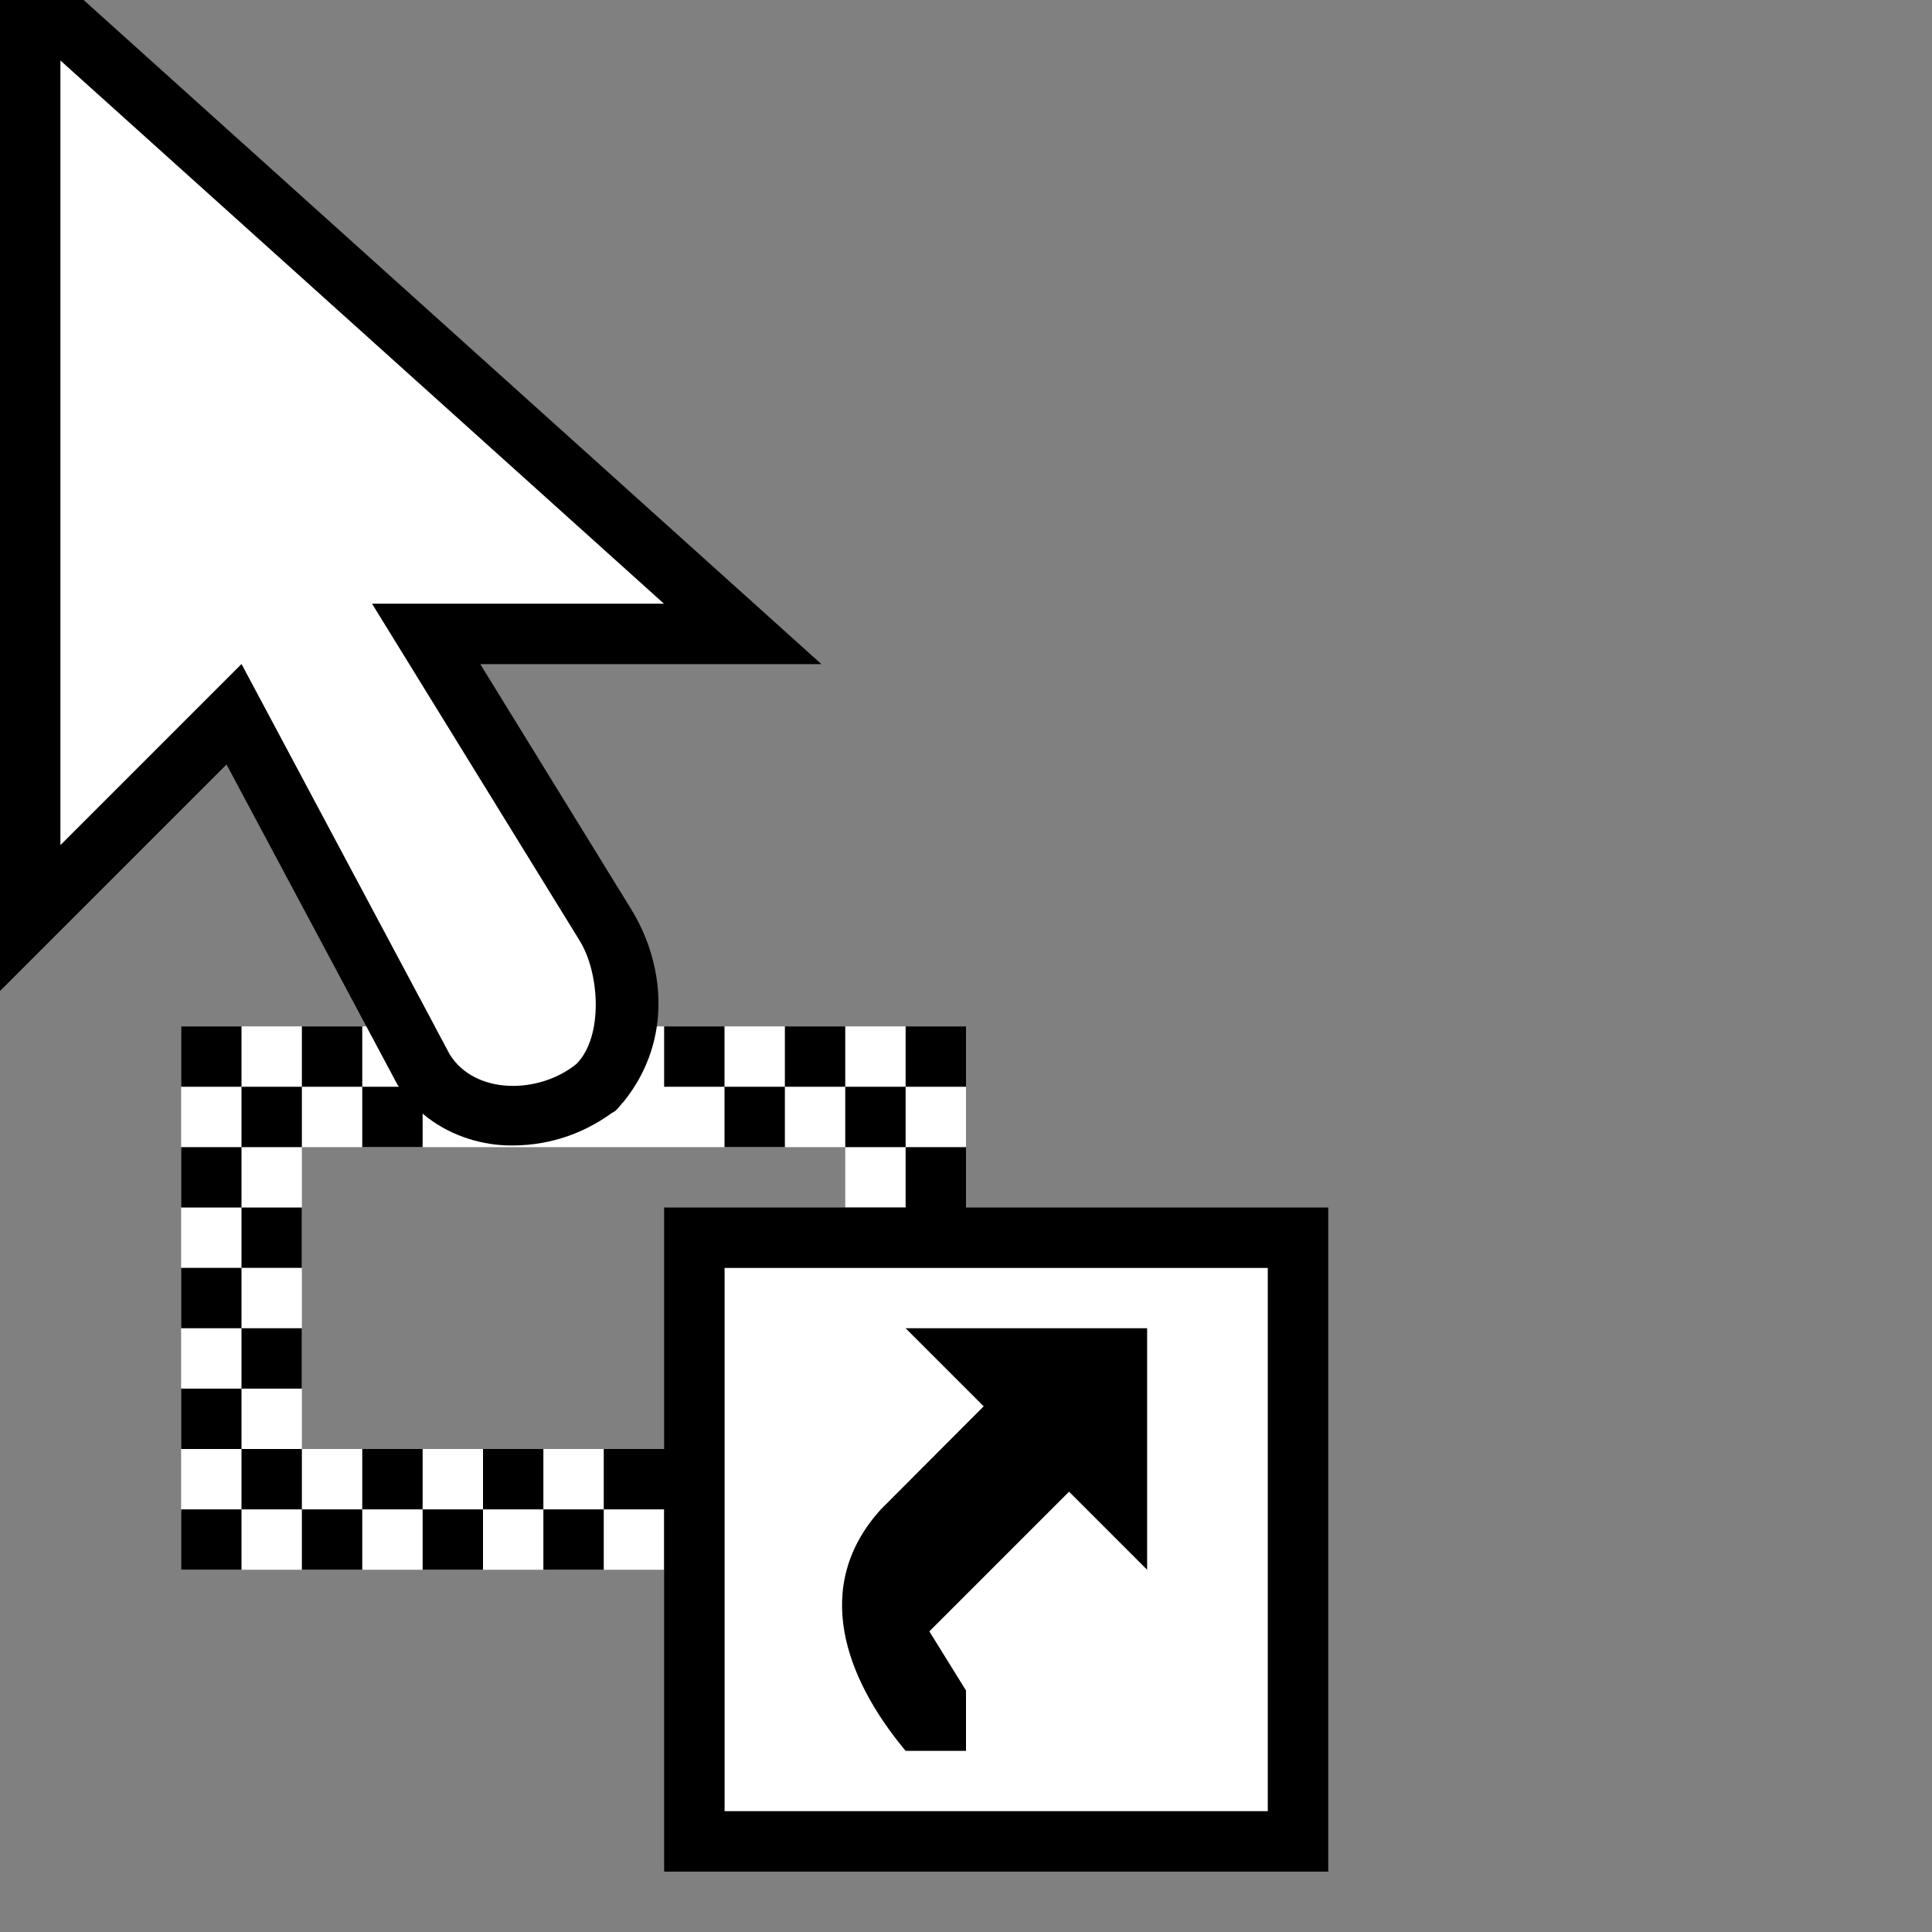 <svg xmlns="http://www.w3.org/2000/svg" viewBox="0 0 32 32">
  <rect x="0" y="0" width="32" height="32" fill="#808080" stroke="none"/>
  <path
     style="fill:#ffffff"
     d="m 1,1 v 13 l 3,-3 3.201,6 H 3 v 2 7 h 2 6 V 24 H 5 v -5 h 9 v 1 h 2 V 19 17 H 9.869 C 9.966,16.506 9.823,15.932 9.596,15.57 L 6.164,10 H 11 Z m 11,20 v 9 h 9 v -9 z"
     />
  <path
     style="fill:#000000"
     d="M 0 0 L 0 16.414 L 3.752 12.662 L 6.584 17.967 L 6.604 17.996 C 6.605 17.998 6.606 17.998 6.607 18 L 6 18 L 6 19 L 7 19 L 7 18.445 C 7.405 18.789 7.918 18.954 8.383 18.971 C 9.018 18.993 9.622 18.808 10.137 18.432 C 10.224 18.397 10.263 18.312 10.326 18.252 C 11.171 17.206 10.989 15.911 10.443 15.041 L 7.955 11 L 13.605 11 L 1.385 0 L 0 0 z M 6 18 L 6 17 L 5 17 L 5 18 L 6 18 z M 5 18 L 4 18 L 4 19 L 5 19 L 5 18 z M 4 19 L 3 19 L 3 20 L 4 20 L 4 19 z M 4 20 L 4 21 L 5 21 L 5 20 L 4 20 z M 4 21 L 3 21 L 3 22 L 4 22 L 4 21 z M 4 22 L 4 23 L 5 23 L 5 22 L 4 22 z M 4 23 L 3 23 L 3 24 L 4 24 L 4 23 z M 4 24 L 4 25 L 5 25 L 5 24 L 4 24 z M 5 25 L 5 26 L 6 26 L 6 25 L 5 25 z M 6 25 L 7 25 L 7 24 L 6 24 L 6 25 z M 7 25 L 7 26 L 8 26 L 8 25 L 7 25 z M 8 25 L 9 25 L 9 24 L 8 24 L 8 25 z M 9 25 L 9 26 L 10 26 L 10 25 L 9 25 z M 10 25 L 11 25 L 11 31 L 22 31 L 22 20 L 16 20 L 16 19 L 15 19 L 15 20 L 11 20 L 11 24 L 10 24 L 10 25 z M 15 19 L 15 18 L 14 18 L 14 19 L 15 19 z M 14 18 L 14 17 L 13 17 L 13 18 L 14 18 z M 13 18 L 12 18 L 12 19 L 13 19 L 13 18 z M 12 18 L 12 17 L 11 17 L 11 18 L 12 18 z M 15 18 L 16 18 L 16 17 L 15 17 L 15 18 z M 4 25 L 3 25 L 3 26 L 4 26 L 4 25 z M 4 18 L 4 17 L 3 17 L 3 18 L 4 18 z M 1 1 L 11 10 L 6.164 10 L 9.596 15.57 C 9.932 16.105 10 17.168 9.547 17.623 C 8.927 18.125 7.87 18.137 7.449 17.465 L 4 11 L 1 14 L 1 1 z M 12 21 L 21 21 L 21 30 L 12 30 L 12 21 z M 15 22 L 16.293 23.293 L 14.59 25 C 13.434 26.275 14 27.801 15 29 L 16 29 L 16 28 L 15.393 27.021 L 17.707 24.707 L 19 26 L 19 22 L 15 22 z "
     />
</svg>
